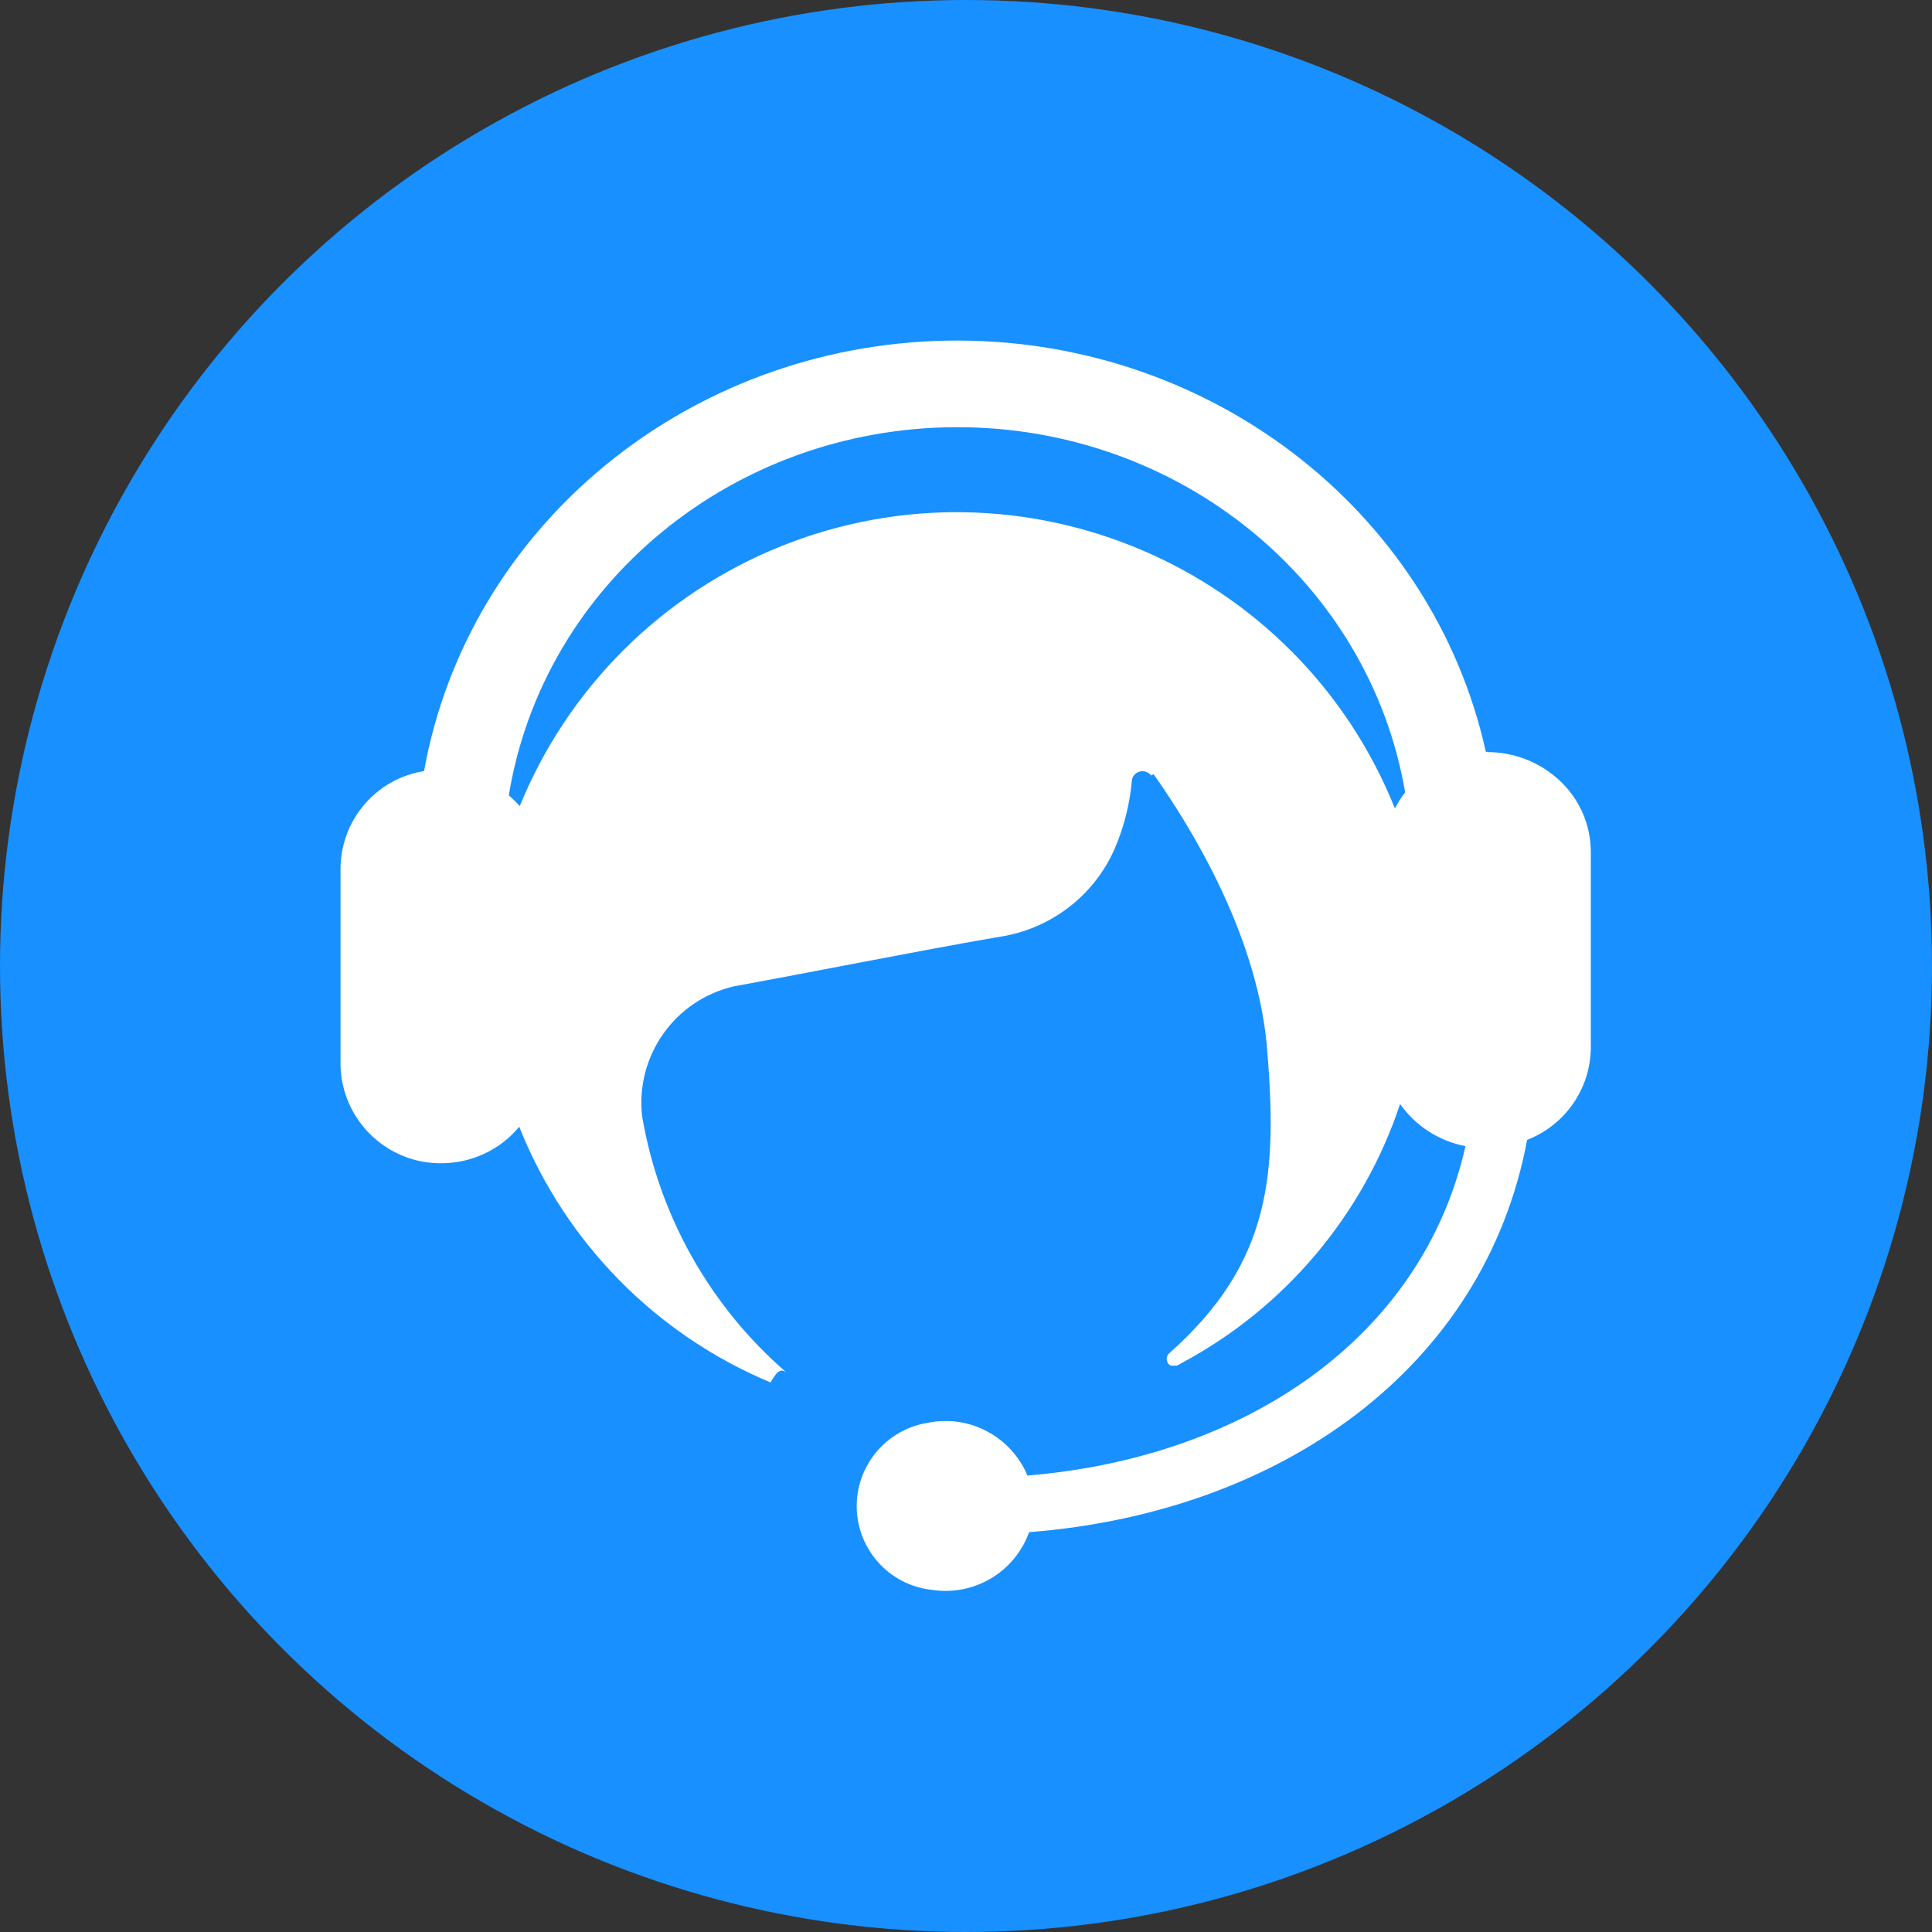 <?xml version="1.0" encoding="UTF-8"?>
<svg width="44px" height="44px" viewBox="0 0 44 44" version="1.1" xmlns="http://www.w3.org/2000/svg" xmlns:xlink="http://www.w3.org/1999/xlink">
    <rect x="0" y="0" width="44" height="44" fill="#333333" stroke="none"/>
    <!-- Generator: Sketch 55.2 (78181) - https://sketchapp.com -->
    <title>kefu@1x</title>
    <desc>Created with Sketch.</desc>
    <g id="页面1" stroke="none" stroke-width="1" fill="none" fill-rule="evenodd">
        <g id="客服_聊天窗口对话中" transform="translate(-1406, -312)">
            <g id="kefu" transform="translate(1406, 312)">
                <circle id="椭圆形" fill="#1890FF" cx="22" cy="22" r="22"></circle>
                <path d="M33.892,17.122 L33.839,17.122 C32.612,11.579 27.461,7.649 21.56,7.758 C15.658,7.867 10.663,11.981 9.657,17.561 C8.561,17.735 7.755,18.682 7.755,19.794 L7.755,24.26 C7.783,25.518 8.823,26.517 10.081,26.492 C10.757,26.483 11.395,26.181 11.825,25.661 C12.871,28.292 14.936,30.394 17.549,31.484 C17.583,31.422 17.62,31.363 17.664,31.307 C17.692,31.26 17.739,31.226 17.792,31.214 C17.832,31.214 17.869,31.229 17.904,31.251 C16.169,29.747 15.01,27.688 14.624,25.424 C14.466,24.042 15.375,22.765 16.73,22.46 C18.732,22.095 20.719,21.69 22.721,21.342 C23.901,21.177 24.914,20.414 25.39,19.321 C25.602,18.825 25.733,18.299 25.779,17.764 C25.795,17.667 25.87,17.589 25.963,17.57 C26.06,17.549 26.162,17.586 26.218,17.664 L26.271,17.63 C27.062,18.748 28.598,21.192 28.847,23.771 C29.102,26.723 28.962,28.753 26.623,30.824 C26.589,30.859 26.57,30.905 26.57,30.952 C26.573,31.014 26.605,31.07 26.658,31.101 L26.807,31.101 L26.907,31.045 C29.261,29.787 31.042,27.676 31.886,25.144 C32.241,25.645 32.774,25.988 33.375,26.103 C32.394,30.46 28.373,33.191 23.4,33.605 C23.026,32.715 22.077,32.21 21.13,32.403 C20.084,32.571 19.367,33.555 19.535,34.602 C19.672,35.461 20.37,36.121 21.233,36.209 C22.186,36.352 23.111,35.804 23.437,34.894 C29.196,34.443 33.814,31.133 34.779,25.96 C35.645,25.624 36.221,24.795 36.23,23.867 L36.23,19.398 C36.227,18.791 35.978,18.209 35.536,17.792 C35.084,17.362 34.483,17.125 33.861,17.128 L33.892,17.122 L33.892,17.122 Z M31.768,18.411 C29.554,12.902 23.294,10.23 17.785,12.441 C15.082,13.528 12.937,15.661 11.837,18.358 C11.759,18.271 11.675,18.19 11.588,18.112 C12.376,13.298 16.689,9.748 21.765,9.729 C26.841,9.71 31.179,13.236 32.001,18.044 C31.911,18.162 31.833,18.284 31.768,18.411 L31.768,18.411 Z" id="形状" fill="#FFFFFF" fill-rule="nonzero"></path>
            </g>
        </g>
    </g>
</svg>